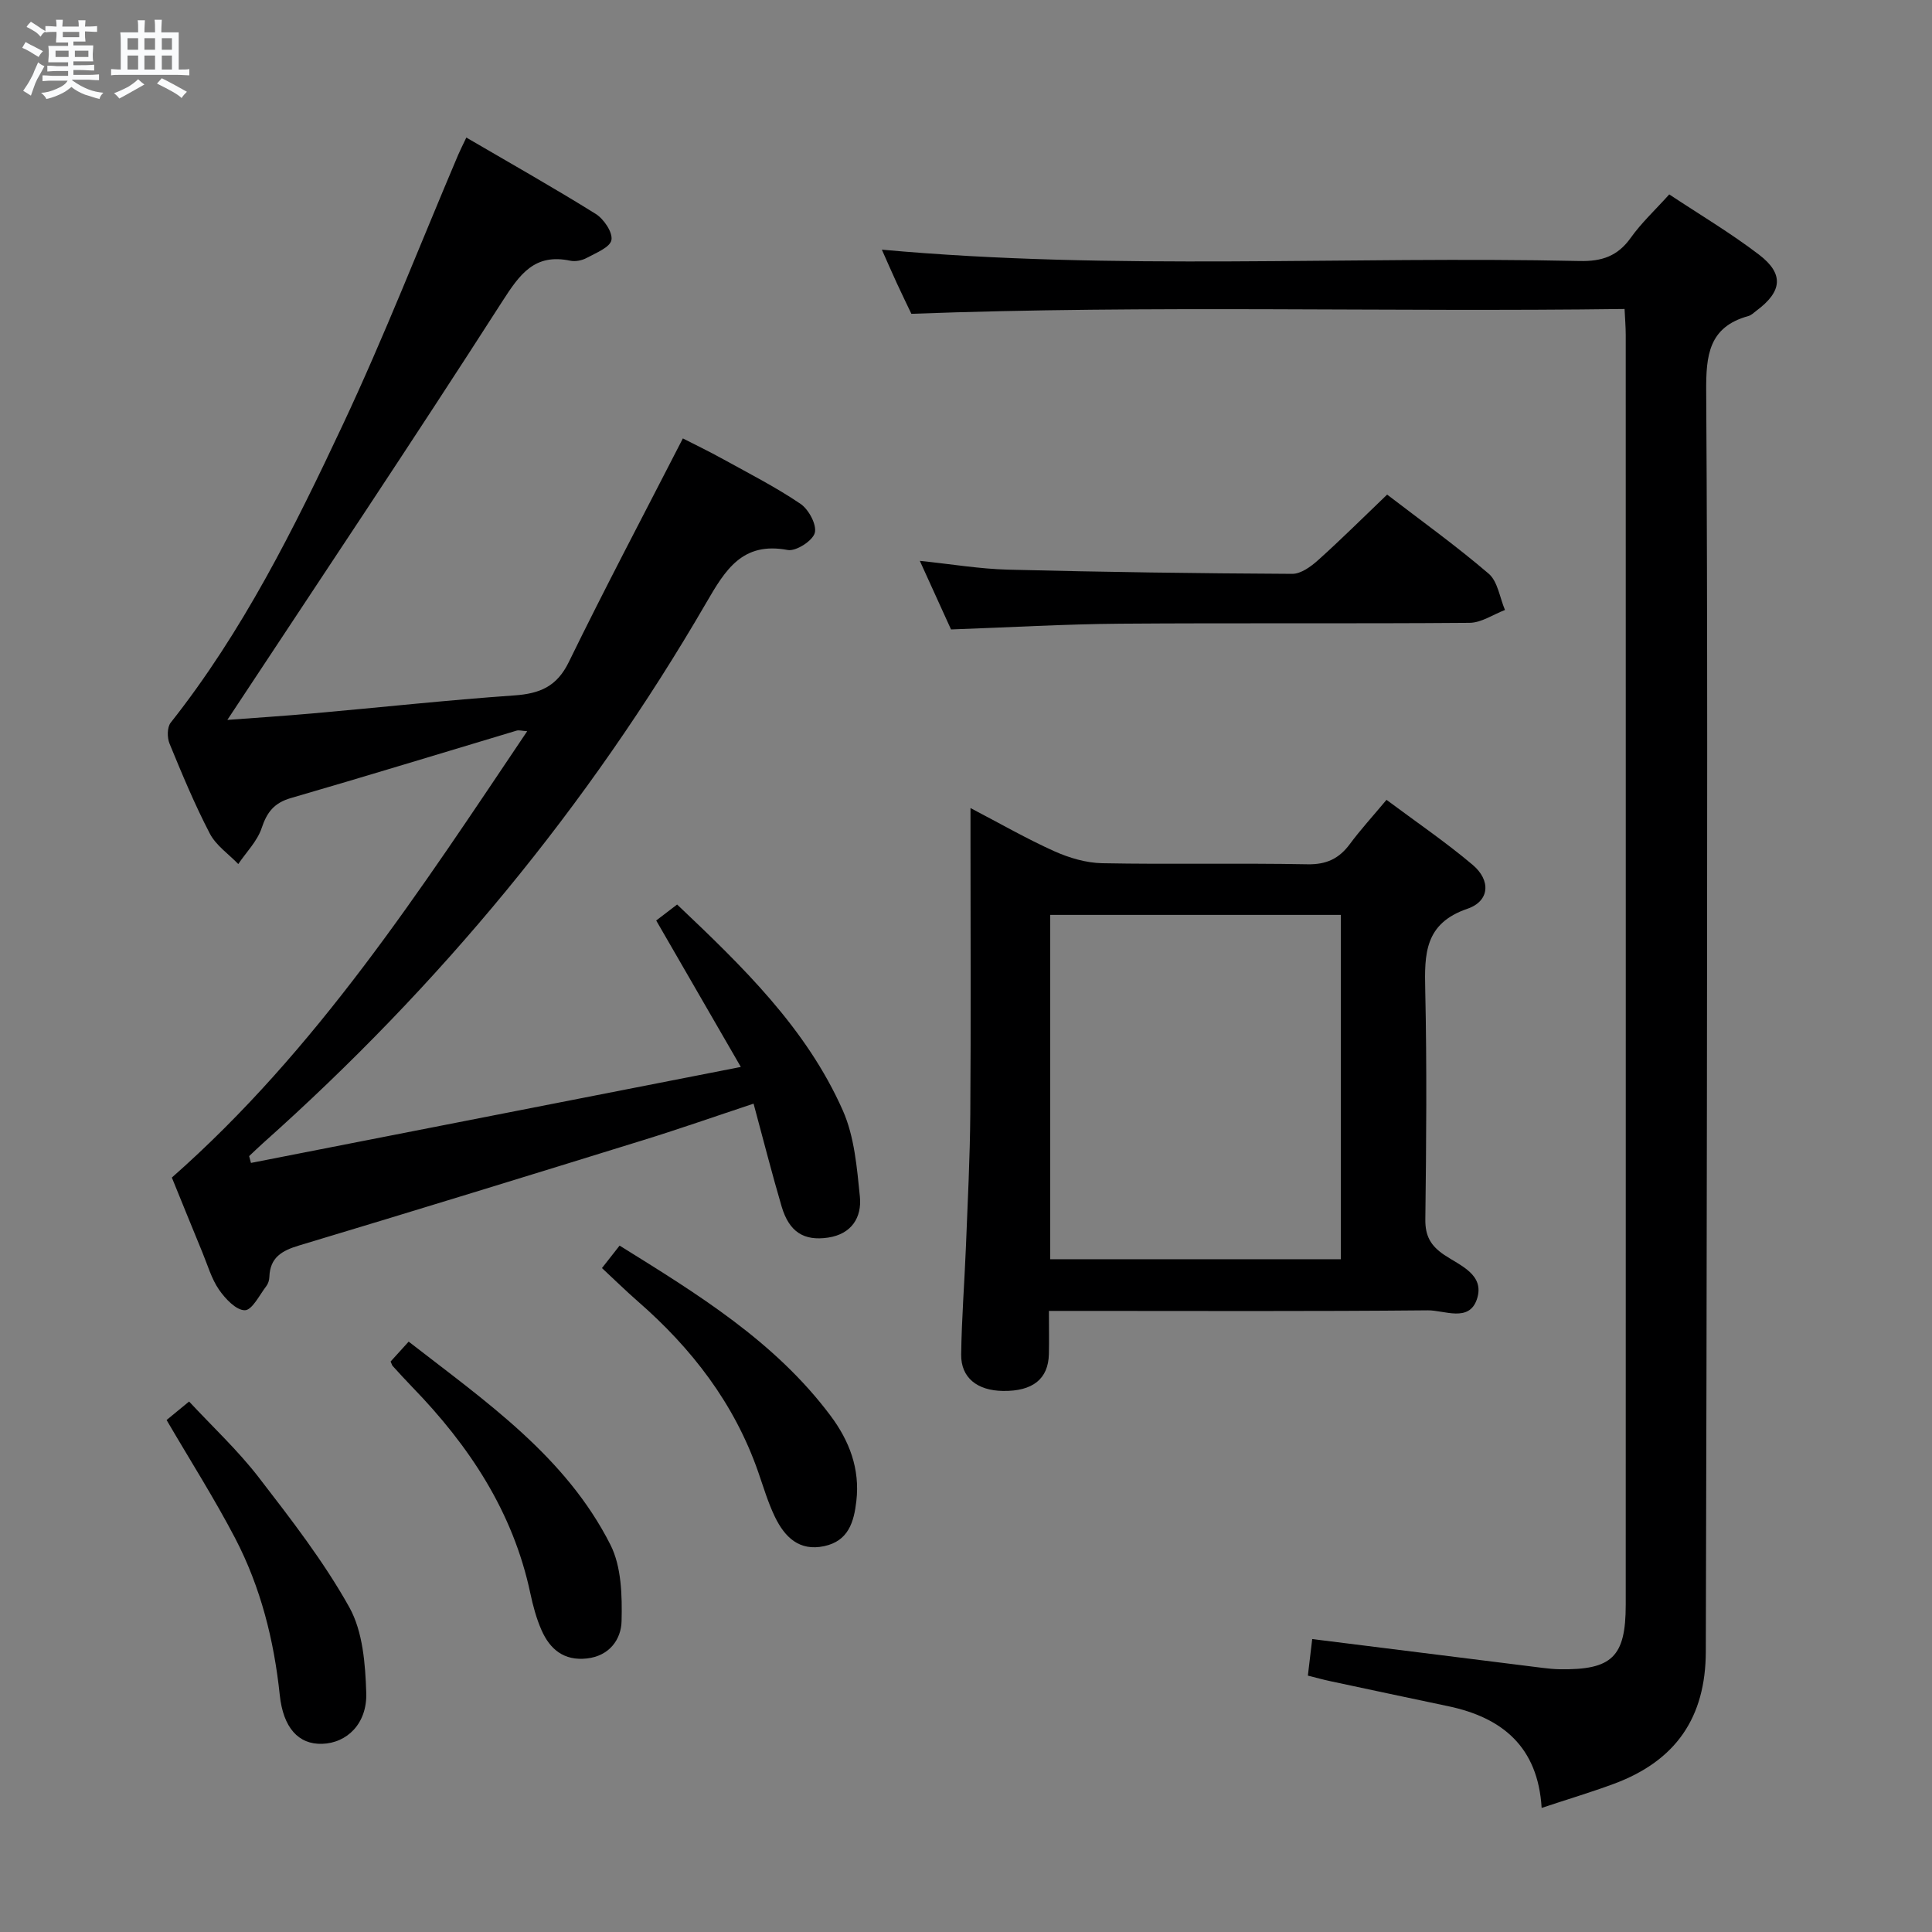 <svg enable-background="new 0 0 400 400" viewBox="0 0 400 400" xmlns="http://www.w3.org/2000/svg"><rect x="0" y="0" width="400" height="400" fill="#808080" stroke="none"/><path d="m6.8 9.5c.6.3 1.3.7 2.1 1.1-.4.4-.7.8-.9 1.2-.7-.4-1.3-.8-1.8-1.1s-1.1-.6-1.6-.8c.2-.4.5-.8.7-1.2.4.2.8.5 1.5.8zm.9 6.9c-.3.6-.5 1.1-.7 1.7s-.4 1.1-.6 1.7c-.6-.4-1.1-.7-1.6-1 .7-1 1.2-1.8 1.5-2.4.3-.5.6-1.1.8-1.7.3-.6.5-1.2.8-1.8.3.3.8.6 1.3.8-.7 1.3-1.2 2.2-1.5 2.7zm.1-11c.4.3 1 .7 1.7 1.1-.5.2-.8.6-1.1 1.1-.5-.6-1-1-1.4-1.2s-.9-.6-1.5-.8c.2-.4.5-.7.9-1.1.5.3.9.6 1.4.9zm10.5 13.1c1 .4 2 .6 3.1.7-.4.4-.7.8-.8 1.3-.9-.2-1.9-.6-3-.9-1-.4-2-.9-2.8-1.6-.5.4-1.1.9-1.9 1.3s-1.9.9-3.3 1.2c-.1-.3-.5-.8-1.1-1.3 1 0 2.1-.3 3.2-.8 1.2-.5 1.9-1 2.3-1.7h-3.2c-.4 0-1 0-2 .1v-1.2c1 0 1.7.1 2 .1h3.3v-1h-2.3c-.2 0-.9 0-2 .1v-1.2c1.2 0 1.9.1 2 .1h2.3v-.8h-4.1c0-.7.1-1.2.1-1.6 0-.5 0-1.1-.1-1.8h4.1v-.7h-2.5c0-.6.1-1.1.1-1.6v-.6h-.5c-.4 0-1 0-1.8.1v-1.3c1.2 0 1.9.1 2.1.1h.2c0-.3 0-.8-.1-1.4h1.4c0 .6-.1 1-.1 1.4h3.4c0-.4 0-.8-.1-1.3h1.5c0 .4-.1.9-.1 1.3.7 0 1.5 0 2.5-.1v1.2c-1 0-1.8-.1-2.5-.1v.6c0 .3 0 .8.1 1.5h-2.5v.8h4.1c0 .7-.1 1.3-.1 1.8s0 1 .1 1.5h-4.1v.8h1.4c.8 0 1.8 0 2.9-.1v1.2c-1 0-1.9-.1-2.8-.1h-1.5v1h3.2c.3 0 1 0 2.1-.1v1.2c-1.1 0-1.8-.1-2.1-.1h-3.4l-.1.1c1.4 1 2.4 1.5 3.4 1.9zm-4.1-6.7v-1.3h-2.7v1.3zm2.2-4.1v-1.1h-3.4v1.1zm1.9 4.1v-1.3h-2.8v1.3z" fill="#fafbfc"/><path d="m37 6.7v2.3 5.4c1 0 1.8 0 2.2-.1v1.3c-.6 0-1.5-.1-2.5-.1h-11.9c-.7 0-1.3 0-1.8.1v-1.3c.5 0 1.1.1 2 .1v-5.2c0-1 0-1.8-.1-2.5h3.7c0-1.3 0-2.1-.1-2.5h1.5c0 .4-.1 1.3-.1 2.5h2.2c0-1.2 0-2.1-.1-2.6h1.5c0 .4-.1 1.3-.1 2.6zm-12.3 13.7c-.3-.4-.7-.8-1.1-1.1 1.1-.4 2.1-.9 2.9-1.3.8-.5 1.5-1 2.1-1.6.4.4.9.8 1.3 1.1-2.5 1.4-4.2 2.4-5.2 2.9zm3.9-10.1v-2.4h-2.2v2.4zm0 4.1v-2.9h-2.2v2.9zm3.5-4.1v-2.4h-2.2v2.4zm0 4.1v-2.9h-2.2v2.9zm.4 2.9 1-1.1c.6.3 1.4.7 2.5 1.3s2 1.1 2.7 1.5c-.4.4-.8.8-1.1 1.3-.8-.8-2.5-1.7-5.1-3zm3.1-7v-2.4h-2.1v2.4zm0 4.1v-2.9h-2.1v2.9z" fill="#fafbfc"/><g fill="#000001"><path d="m51.96 240.77c33.48-6.56 66.95-13.12 101.42-19.87-6.09-10.54-11.72-20.28-17.52-30.32 1.34-1.03 2.74-2.09 4.33-3.31 13.52 12.82 26.76 25.58 34.32 42.67 2.39 5.41 2.91 11.79 3.52 17.81.43 4.31-1.73 7.75-6.57 8.48-5.03.75-8.07-1.17-9.63-6.43-2.01-6.82-3.76-13.72-5.81-21.3-7.75 2.57-15.19 5.18-22.71 7.51-23.77 7.36-47.55 14.69-71.38 21.85-3.58 1.07-6.03 2.49-6.16 6.52-.02.64-.24 1.38-.62 1.88-1.42 1.84-2.94 4.99-4.45 5.01-1.81.02-4.06-2.38-5.36-4.26-1.57-2.28-2.36-5.11-3.44-7.72-2.15-5.21-4.26-10.43-6.32-15.49 30.02-26.44 51.36-59.4 73.57-92.41-1.09-.07-1.7-.27-2.2-.12-15.58 4.66-31.12 9.44-46.73 13.96-3.46 1-4.95 2.92-6.05 6.22-.91 2.72-3.18 4.98-4.84 7.44-2-2.08-4.6-3.84-5.88-6.29-3.14-6.03-5.76-12.34-8.35-18.64-.51-1.24-.51-3.39.24-4.34 14.89-18.82 25.52-40.14 35.62-61.65 8.61-18.33 15.97-37.24 23.89-55.89.45-1.05.97-2.06 1.7-3.6 9.1 5.32 18.07 10.37 26.79 15.81 1.68 1.05 3.55 3.83 3.25 5.41-.29 1.52-3.21 2.66-5.12 3.7-.96.52-2.33.8-3.39.58-7.38-1.56-10.44 2.75-14.07 8.4-18.58 28.96-37.73 57.56-56.94 86.67 5.49-.41 11.61-.81 17.71-1.35 13.9-1.23 27.77-2.75 41.69-3.72 5.26-.37 8.8-1.8 11.29-6.9 7.49-15.35 15.49-30.46 23.62-46.31 2.39 1.22 5.44 2.69 8.4 4.33 5.38 2.97 10.89 5.78 15.96 9.22 1.7 1.15 3.41 4.35 2.95 6.02-.46 1.64-3.9 3.85-5.6 3.53-9.39-1.77-12.91 4.11-16.86 10.91-24.51 42.24-55.31 79.39-91.76 111.88-.98.88-1.93 1.8-2.89 2.7.14.47.26.94.38 1.41z"/><path d="m319.18 374.31c-.76-12.63-8.12-18.71-19.39-21.07-8.12-1.7-16.24-3.44-24.36-5.17-1.42-.3-2.83-.7-4.65-1.15.32-2.68.6-5.08.9-7.57 16.18 2.02 31.96 4 47.74 5.97 1.15.14 2.31.26 3.47.28 10.85.17 13.7-2.54 13.7-13.35.02-87.64.01-175.27 0-262.91 0-1.62-.14-3.25-.24-5.37-49.16.66-97.91-.85-147.66 1-.63-1.32-1.84-3.8-3-6.31-1.09-2.36-2.12-4.75-3.11-6.97 48.33 4.4 96.44 1.29 144.48 2.35 4.6.1 7.87-1.01 10.57-4.81 2.2-3.09 5.04-5.73 7.97-8.98 6.27 4.16 12.69 7.97 18.58 12.47 5.23 3.99 4.81 7.64-.53 11.61-.53.4-1.05.93-1.66 1.1-8.23 2.26-8.79 8.16-8.74 15.59.31 48.81.19 97.63.15 146.45-.03 38.15-.14 76.3-.23 114.45-.03 13.66-6.19 22.61-18.97 27.38-4.81 1.78-9.74 3.25-15.02 5.01z"/><path d="m217.17 271.41c0 3.64.05 6.3-.01 8.95-.12 5.14-3.34 7.7-9.49 7.62-5.35-.07-8.73-2.74-8.67-7.54.1-7.48.69-14.95.99-22.42.36-9.14.83-18.28.9-27.42.14-19 .04-38 .04-56.99 0-1.79 0-3.57 0-6.31 6.26 3.27 11.68 6.39 17.36 8.94 3.07 1.38 6.57 2.41 9.9 2.48 14.16.27 28.33-.05 42.49.22 3.95.08 6.56-1.17 8.81-4.21 2.17-2.93 4.65-5.64 7.57-9.13 6.03 4.5 12.18 8.68 17.83 13.45 3.82 3.22 3.54 7.52-1.08 9.1-8.88 3.04-8.9 9.35-8.73 16.83.35 15.82.22 31.66.02 47.49-.04 3.44 1.12 5.45 3.88 7.32 3.29 2.23 8.5 4.09 6.8 9.19-1.63 4.86-6.72 2.28-10.16 2.31-24 .23-47.99.12-71.99.12-1.98 0-3.93 0-6.46 0zm60.44-10.7c0-24.05 0-47.72 0-71.29-20.27 0-40.14 0-60.18 0v71.29z"/><path d="m287.19 102.4c6.92 5.31 14.22 10.55 21.02 16.37 1.89 1.62 2.29 4.96 3.38 7.52-2.44.93-4.87 2.63-7.31 2.66-24.13.2-48.26 0-72.4.18-11.43.09-22.86.76-34.98 1.19-1.86-4.08-4.02-8.85-6.46-14.2 6.52.67 12.37 1.67 18.25 1.82 19.61.5 39.23.77 58.85.87 1.8.01 3.89-1.51 5.37-2.85 4.71-4.22 9.19-8.69 14.28-13.56z"/><path d="m34.49 294c1.21-1 2.62-2.16 4.66-3.83 4.87 5.24 10.11 10.12 14.42 15.71 6.68 8.66 13.46 17.4 18.76 26.9 2.8 5.04 3.31 11.75 3.5 17.74.19 6.37-4.02 10.36-9.12 10.52-4.91.16-8.08-3.32-8.79-10.12-1.19-11.35-3.95-22.29-9.21-32.4-4.3-8.24-9.31-16.11-14.22-24.52z"/><path d="m124.63 262.54c1.32-1.67 2.42-3.09 3.65-4.65 16.15 10.04 32.16 19.83 43.67 35.21 3.9 5.21 6.12 11 5.35 17.67-.5 4.35-1.64 8.26-6.64 9.34-5.21 1.12-8.2-1.9-10.21-6.04-1.44-2.97-2.38-6.18-3.47-9.31-4.94-14.19-13.76-25.61-24.97-35.37-2.48-2.17-4.83-4.48-7.38-6.85z"/><path d="m80.87 281.89c1.25-1.38 2.35-2.58 3.74-4.12 16.01 12.44 32.52 23.78 41.77 42.05 2.3 4.55 2.44 10.54 2.31 15.84-.09 3.76-2.52 7.2-7.2 7.71-4.74.52-7.64-1.91-9.38-5.88-1.06-2.41-1.76-5.02-2.31-7.61-3.57-16.87-12.66-30.56-24.45-42.71-1.39-1.43-2.73-2.92-4.08-4.39-.09-.1-.12-.28-.4-.89z"/></g></svg>